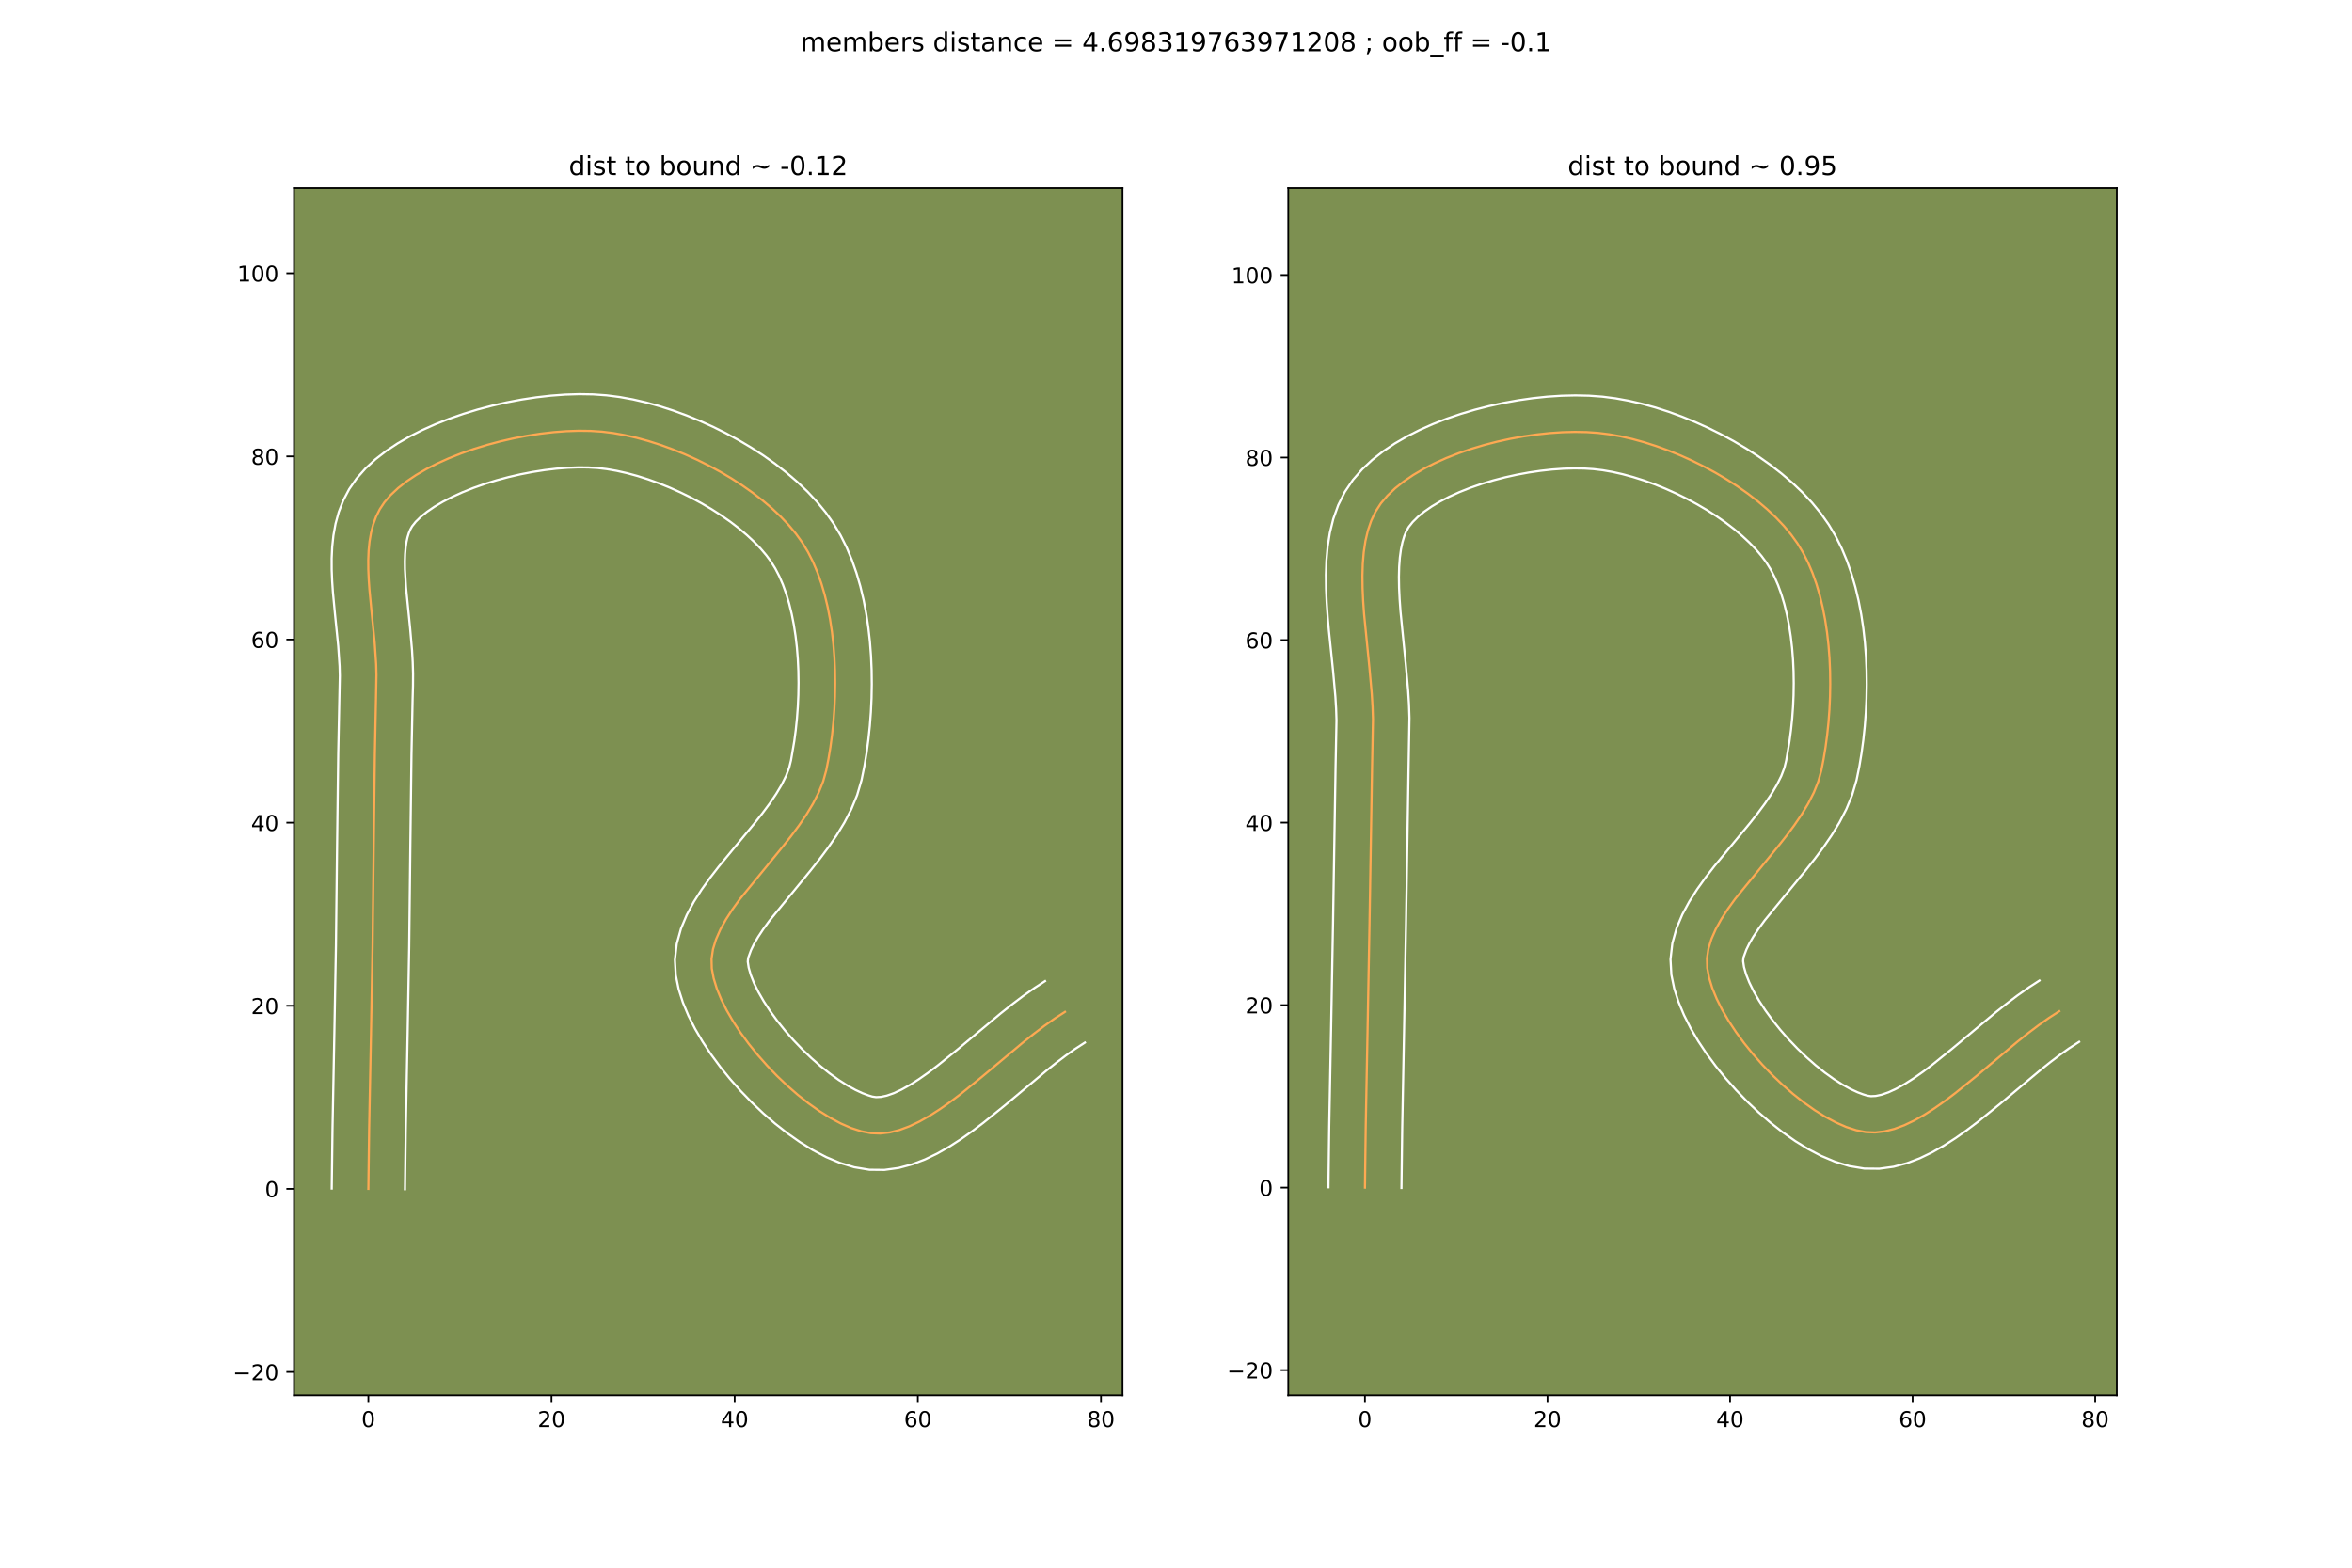 <?xml version="1.0" encoding="utf-8" standalone="no"?>
<!DOCTYPE svg PUBLIC "-//W3C//DTD SVG 1.1//EN"
  "http://www.w3.org/Graphics/SVG/1.1/DTD/svg11.dtd">
<!-- Created with matplotlib (https://matplotlib.org/) -->
<svg height="720pt" version="1.1" viewBox="0 0 1080 720" width="1080pt" xmlns="http://www.w3.org/2000/svg" xmlns:xlink="http://www.w3.org/1999/xlink">
 <defs>
  <style type="text/css">
*{stroke-linecap:butt;stroke-linejoin:round;}
  </style>
 </defs>
 <g id="figure_1">
  <g id="patch_1">
   <path d="M 0 720 
L 1080 720 
L 1080 0 
L 0 0 
z
" style="fill:#ffffff;"/>
  </g>
  <g id="axes_1">
   <g id="patch_2">
    <path d="M 135 640.8 
L 515.455 640.8 
L 515.455 86.4 
L 135 86.4 
z
" style="fill:#7d9051;"/>
   </g>
   <g id="matplotlib.axis_1">
    <g id="xtick_1">
     <g id="line2d_1">
      <defs>
       <path d="M 0 0 
L 0 3.5 
" id="m3e0a0a7039" style="stroke:#000000;stroke-width:0.8;"/>
      </defs>
      <g>
       <use style="stroke:#000000;stroke-width:0.8;" x="169.148" xlink:href="#m3e0a0a7039" y="640.8"/>
      </g>
     </g>
     <g id="text_1">
      <!-- 0 -->
      <defs>
       <path d="M 31.781 66.406 
Q 24.172 66.406 20.328 58.906 
Q 16.5 51.422 16.5 36.375 
Q 16.5 21.391 20.328 13.891 
Q 24.172 6.391 31.781 6.391 
Q 39.453 6.391 43.281 13.891 
Q 47.125 21.391 47.125 36.375 
Q 47.125 51.422 43.281 58.906 
Q 39.453 66.406 31.781 66.406 
z
M 31.781 74.219 
Q 44.047 74.219 50.516 64.516 
Q 56.984 54.828 56.984 36.375 
Q 56.984 17.969 50.516 8.266 
Q 44.047 -1.422 31.781 -1.422 
Q 19.531 -1.422 13.062 8.266 
Q 6.594 17.969 6.594 36.375 
Q 6.594 54.828 13.062 64.516 
Q 19.531 74.219 31.781 74.219 
z
" id="DejaVuSans-48"/>
      </defs>
      <g transform="translate(165.967 655.398)scale(0.1 -0.1)">
       <use xlink:href="#DejaVuSans-48"/>
      </g>
     </g>
    </g>
    <g id="xtick_2">
     <g id="line2d_2">
      <g>
       <use style="stroke:#000000;stroke-width:0.8;" x="253.249" xlink:href="#m3e0a0a7039" y="640.8"/>
      </g>
     </g>
     <g id="text_2">
      <!-- 20 -->
      <defs>
       <path d="M 19.188 8.297 
L 53.609 8.297 
L 53.609 0 
L 7.328 0 
L 7.328 8.297 
Q 12.938 14.109 22.625 23.891 
Q 32.328 33.688 34.812 36.531 
Q 39.547 41.844 41.422 45.531 
Q 43.312 49.219 43.312 52.781 
Q 43.312 58.594 39.234 62.25 
Q 35.156 65.922 28.609 65.922 
Q 23.969 65.922 18.812 64.312 
Q 13.672 62.703 7.812 59.422 
L 7.812 69.391 
Q 13.766 71.781 18.938 73 
Q 24.125 74.219 28.422 74.219 
Q 39.75 74.219 46.484 68.547 
Q 53.219 62.891 53.219 53.422 
Q 53.219 48.922 51.531 44.891 
Q 49.859 40.875 45.406 35.406 
Q 44.188 33.984 37.641 27.219 
Q 31.109 20.453 19.188 8.297 
z
" id="DejaVuSans-50"/>
      </defs>
      <g transform="translate(246.886 655.398)scale(0.1 -0.1)">
       <use xlink:href="#DejaVuSans-50"/>
       <use x="63.623" xlink:href="#DejaVuSans-48"/>
      </g>
     </g>
    </g>
    <g id="xtick_3">
     <g id="line2d_3">
      <g>
       <use style="stroke:#000000;stroke-width:0.8;" x="337.35" xlink:href="#m3e0a0a7039" y="640.8"/>
      </g>
     </g>
     <g id="text_3">
      <!-- 40 -->
      <defs>
       <path d="M 37.797 64.312 
L 12.891 25.391 
L 37.797 25.391 
z
M 35.203 72.906 
L 47.609 72.906 
L 47.609 25.391 
L 58.016 25.391 
L 58.016 17.188 
L 47.609 17.188 
L 47.609 0 
L 37.797 0 
L 37.797 17.188 
L 4.891 17.188 
L 4.891 26.703 
z
" id="DejaVuSans-52"/>
      </defs>
      <g transform="translate(330.988 655.398)scale(0.1 -0.1)">
       <use xlink:href="#DejaVuSans-52"/>
       <use x="63.623" xlink:href="#DejaVuSans-48"/>
      </g>
     </g>
    </g>
    <g id="xtick_4">
     <g id="line2d_4">
      <g>
       <use style="stroke:#000000;stroke-width:0.8;" x="421.451" xlink:href="#m3e0a0a7039" y="640.8"/>
      </g>
     </g>
     <g id="text_4">
      <!-- 60 -->
      <defs>
       <path d="M 33.016 40.375 
Q 26.375 40.375 22.484 35.828 
Q 18.609 31.297 18.609 23.391 
Q 18.609 15.531 22.484 10.953 
Q 26.375 6.391 33.016 6.391 
Q 39.656 6.391 43.531 10.953 
Q 47.406 15.531 47.406 23.391 
Q 47.406 31.297 43.531 35.828 
Q 39.656 40.375 33.016 40.375 
z
M 52.594 71.297 
L 52.594 62.312 
Q 48.875 64.062 45.094 64.984 
Q 41.312 65.922 37.594 65.922 
Q 27.828 65.922 22.672 59.328 
Q 17.531 52.734 16.797 39.406 
Q 19.672 43.656 24.016 45.922 
Q 28.375 48.188 33.594 48.188 
Q 44.578 48.188 50.953 41.516 
Q 57.328 34.859 57.328 23.391 
Q 57.328 12.156 50.688 5.359 
Q 44.047 -1.422 33.016 -1.422 
Q 20.359 -1.422 13.672 8.266 
Q 6.984 17.969 6.984 36.375 
Q 6.984 53.656 15.188 63.938 
Q 23.391 74.219 37.203 74.219 
Q 40.922 74.219 44.703 73.484 
Q 48.484 72.75 52.594 71.297 
z
" id="DejaVuSans-54"/>
      </defs>
      <g transform="translate(415.089 655.398)scale(0.1 -0.1)">
       <use xlink:href="#DejaVuSans-54"/>
       <use x="63.623" xlink:href="#DejaVuSans-48"/>
      </g>
     </g>
    </g>
    <g id="xtick_5">
     <g id="line2d_5">
      <g>
       <use style="stroke:#000000;stroke-width:0.8;" x="505.552" xlink:href="#m3e0a0a7039" y="640.8"/>
      </g>
     </g>
     <g id="text_5">
      <!-- 80 -->
      <defs>
       <path d="M 31.781 34.625 
Q 24.75 34.625 20.719 30.859 
Q 16.703 27.094 16.703 20.516 
Q 16.703 13.922 20.719 10.156 
Q 24.75 6.391 31.781 6.391 
Q 38.812 6.391 42.859 10.172 
Q 46.922 13.969 46.922 20.516 
Q 46.922 27.094 42.891 30.859 
Q 38.875 34.625 31.781 34.625 
z
M 21.922 38.812 
Q 15.578 40.375 12.031 44.719 
Q 8.5 49.078 8.5 55.328 
Q 8.5 64.062 14.719 69.141 
Q 20.953 74.219 31.781 74.219 
Q 42.672 74.219 48.875 69.141 
Q 55.078 64.062 55.078 55.328 
Q 55.078 49.078 51.531 44.719 
Q 48 40.375 41.703 38.812 
Q 48.828 37.156 52.797 32.312 
Q 56.781 27.484 56.781 20.516 
Q 56.781 9.906 50.312 4.234 
Q 43.844 -1.422 31.781 -1.422 
Q 19.734 -1.422 13.25 4.234 
Q 6.781 9.906 6.781 20.516 
Q 6.781 27.484 10.781 32.312 
Q 14.797 37.156 21.922 38.812 
z
M 18.312 54.391 
Q 18.312 48.734 21.844 45.562 
Q 25.391 42.391 31.781 42.391 
Q 38.141 42.391 41.719 45.562 
Q 45.312 48.734 45.312 54.391 
Q 45.312 60.062 41.719 63.234 
Q 38.141 66.406 31.781 66.406 
Q 25.391 66.406 21.844 63.234 
Q 18.312 60.062 18.312 54.391 
z
" id="DejaVuSans-56"/>
      </defs>
      <g transform="translate(499.19 655.398)scale(0.1 -0.1)">
       <use xlink:href="#DejaVuSans-56"/>
       <use x="63.623" xlink:href="#DejaVuSans-48"/>
      </g>
     </g>
    </g>
   </g>
   <g id="matplotlib.axis_2">
    <g id="ytick_1">
     <g id="line2d_6">
      <defs>
       <path d="M 0 0 
L -3.5 0 
" id="m32676e9798" style="stroke:#000000;stroke-width:0.8;"/>
      </defs>
      <g>
       <use style="stroke:#000000;stroke-width:0.8;" x="135" xlink:href="#m32676e9798" y="630.123"/>
      </g>
     </g>
     <g id="text_6">
      <!-- −20 -->
      <defs>
       <path d="M 10.594 35.5 
L 73.188 35.5 
L 73.188 27.203 
L 10.594 27.203 
z
" id="DejaVuSans-8722"/>
      </defs>
      <g transform="translate(106.895 633.922)scale(0.1 -0.1)">
       <use xlink:href="#DejaVuSans-8722"/>
       <use x="83.789" xlink:href="#DejaVuSans-50"/>
       <use x="147.412" xlink:href="#DejaVuSans-48"/>
      </g>
     </g>
    </g>
    <g id="ytick_2">
     <g id="line2d_7">
      <g>
       <use style="stroke:#000000;stroke-width:0.8;" x="135" xlink:href="#m32676e9798" y="546.021"/>
      </g>
     </g>
     <g id="text_7">
      <!-- 0 -->
      <g transform="translate(121.638 549.821)scale(0.1 -0.1)">
       <use xlink:href="#DejaVuSans-48"/>
      </g>
     </g>
    </g>
    <g id="ytick_3">
     <g id="line2d_8">
      <g>
       <use style="stroke:#000000;stroke-width:0.8;" x="135" xlink:href="#m32676e9798" y="461.92"/>
      </g>
     </g>
     <g id="text_8">
      <!-- 20 -->
      <g transform="translate(115.275 465.72)scale(0.1 -0.1)">
       <use xlink:href="#DejaVuSans-50"/>
       <use x="63.623" xlink:href="#DejaVuSans-48"/>
      </g>
     </g>
    </g>
    <g id="ytick_4">
     <g id="line2d_9">
      <g>
       <use style="stroke:#000000;stroke-width:0.8;" x="135" xlink:href="#m32676e9798" y="377.819"/>
      </g>
     </g>
     <g id="text_9">
      <!-- 40 -->
      <g transform="translate(115.275 381.619)scale(0.1 -0.1)">
       <use xlink:href="#DejaVuSans-52"/>
       <use x="63.623" xlink:href="#DejaVuSans-48"/>
      </g>
     </g>
    </g>
    <g id="ytick_5">
     <g id="line2d_10">
      <g>
       <use style="stroke:#000000;stroke-width:0.8;" x="135" xlink:href="#m32676e9798" y="293.718"/>
      </g>
     </g>
     <g id="text_10">
      <!-- 60 -->
      <g transform="translate(115.275 297.518)scale(0.1 -0.1)">
       <use xlink:href="#DejaVuSans-54"/>
       <use x="63.623" xlink:href="#DejaVuSans-48"/>
      </g>
     </g>
    </g>
    <g id="ytick_6">
     <g id="line2d_11">
      <g>
       <use style="stroke:#000000;stroke-width:0.8;" x="135" xlink:href="#m32676e9798" y="209.617"/>
      </g>
     </g>
     <g id="text_11">
      <!-- 80 -->
      <g transform="translate(115.275 213.416)scale(0.1 -0.1)">
       <use xlink:href="#DejaVuSans-56"/>
       <use x="63.623" xlink:href="#DejaVuSans-48"/>
      </g>
     </g>
    </g>
    <g id="ytick_7">
     <g id="line2d_12">
      <g>
       <use style="stroke:#000000;stroke-width:0.8;" x="135" xlink:href="#m32676e9798" y="125.516"/>
      </g>
     </g>
     <g id="text_12">
      <!-- 100 -->
      <defs>
       <path d="M 12.406 8.297 
L 28.516 8.297 
L 28.516 63.922 
L 10.984 60.406 
L 10.984 69.391 
L 28.422 72.906 
L 38.281 72.906 
L 38.281 8.297 
L 54.391 8.297 
L 54.391 0 
L 12.406 0 
z
" id="DejaVuSans-49"/>
      </defs>
      <g transform="translate(108.912 129.315)scale(0.1 -0.1)">
       <use xlink:href="#DejaVuSans-49"/>
       <use x="63.623" xlink:href="#DejaVuSans-48"/>
       <use x="127.246" xlink:href="#DejaVuSans-48"/>
      </g>
     </g>
    </g>
   </g>
   <g id="line2d_13">
    <path clip-path="url(#p09856912be)" d="M 169.148 546.021 
L 169.504 518.604 
L 170.352 474.811 
L 171.08 434.51 
L 171.618 387.3 
L 172.13 346.436 
L 172.652 320.826 
L 172.858 309.882 
L 172.72 304.954 
L 172.045 295.057 
L 170.554 280.337 
L 169.645 270.785 
L 169.32 266.133 
L 169.126 261.584 
L 169.1 257.154 
L 169.274 252.857 
L 169.685 248.71 
L 170.366 244.726 
L 171.352 240.922 
L 172.678 237.313 
L 174.378 233.913 
L 176.486 230.739 
L 179.368 227.387 
L 182.786 224.171 
L 186.69 221.101 
L 191.035 218.183 
L 195.771 215.425 
L 200.852 212.837 
L 206.228 210.425 
L 211.853 208.199 
L 217.679 206.166 
L 223.658 204.335 
L 229.743 202.712 
L 235.884 201.308 
L 242.035 200.129 
L 248.148 199.184 
L 254.175 198.482 
L 260.068 198.029 
L 265.78 197.834 
L 271.262 197.906 
L 276.467 198.253 
L 281.603 198.894 
L 286.886 199.836 
L 292.285 201.066 
L 297.768 202.57 
L 303.303 204.336 
L 308.859 206.351 
L 314.402 208.601 
L 319.903 211.074 
L 325.328 213.756 
L 330.645 216.634 
L 335.824 219.696 
L 340.831 222.928 
L 345.636 226.317 
L 350.205 229.85 
L 354.508 233.514 
L 358.512 237.296 
L 362.185 241.183 
L 365.496 245.161 
L 368.413 249.219 
L 370.987 253.474 
L 373.296 258.034 
L 375.347 262.869 
L 377.149 267.95 
L 378.71 273.249 
L 380.035 278.735 
L 381.134 284.379 
L 382.014 290.152 
L 382.682 296.025 
L 383.146 301.968 
L 383.414 307.951 
L 383.493 313.947 
L 383.391 319.924 
L 383.115 325.854 
L 382.674 331.708 
L 382.074 337.455 
L 381.324 343.068 
L 380.43 348.516 
L 379.402 353.769 
L 377.971 358.9 
L 375.924 363.998 
L 373.342 369.063 
L 370.308 374.092 
L 366.905 379.086 
L 363.216 384.044 
L 359.323 388.965 
L 339.699 412.982 
L 336.322 417.662 
L 333.32 422.299 
L 330.777 426.893 
L 328.774 431.442 
L 327.395 435.945 
L 326.722 440.402 
L 326.838 444.812 
L 327.694 449.328 
L 329.154 454.072 
L 331.169 458.994 
L 333.691 464.041 
L 336.673 469.164 
L 340.066 474.312 
L 343.823 479.434 
L 347.897 484.48 
L 352.238 489.399 
L 356.8 494.139 
L 361.534 498.651 
L 366.392 502.884 
L 371.328 506.786 
L 376.291 510.308 
L 381.236 513.399 
L 386.114 516.007 
L 390.876 518.083 
L 395.476 519.575 
L 399.865 520.433 
L 404.175 520.601 
L 408.566 520.095 
L 413.029 518.973 
L 417.559 517.294 
L 422.15 515.115 
L 426.794 512.495 
L 431.485 509.492 
L 436.216 506.164 
L 440.981 502.569 
L 450.584 494.81 
L 469.904 478.648 
L 474.718 474.812 
L 479.513 471.174 
L 484.281 467.792 
L 489.017 464.725 
L 489.017 464.725 
" style="fill:none;stroke:#fea952;stroke-linecap:square;"/>
   </g>
   <g id="line2d_14">
    <path clip-path="url(#p09856912be)" d="M 152.328 545.859 
L 152.686 518.316 
L 153.535 474.473 
L 154.261 434.28 
L 154.799 387.122 
L 155.312 346.149 
L 155.838 320.366 
L 156.044 310.353 
L 155.927 305.913 
L 155.299 296.643 
L 153.819 282.027 
L 152.866 271.958 
L 152.515 266.847 
L 152.306 261.685 
L 152.293 256.47 
L 152.536 251.2 
L 153.105 245.875 
L 154.084 240.506 
L 155.563 235.123 
L 157.633 229.79 
L 160.367 224.607 
L 163.733 219.772 
L 167.842 215.137 
L 172.388 210.95 
L 177.312 207.138 
L 182.572 203.646 
L 188.135 200.438 
L 193.968 197.489 
L 200.039 194.785 
L 206.312 192.318 
L 212.753 190.084 
L 219.325 188.082 
L 225.993 186.316 
L 232.718 184.788 
L 239.466 183.506 
L 246.2 182.477 
L 252.887 181.711 
L 259.496 181.218 
L 266 181.016 
L 272.379 181.123 
L 278.551 181.562 
L 284.555 182.335 
L 290.621 183.436 
L 296.735 184.845 
L 302.881 186.546 
L 309.037 188.523 
L 315.184 190.765 
L 321.299 193.26 
L 327.357 195.995 
L 333.335 198.963 
L 339.206 202.155 
L 344.945 205.563 
L 350.527 209.183 
L 355.924 213.01 
L 361.11 217.044 
L 366.058 221.286 
L 370.737 225.743 
L 375.114 230.424 
L 379.154 235.344 
L 382.805 240.513 
L 385.993 245.875 
L 388.78 251.463 
L 391.2 257.247 
L 393.285 263.2 
L 395.059 269.298 
L 396.545 275.521 
L 397.762 281.845 
L 398.726 288.251 
L 399.451 294.715 
L 399.949 301.216 
L 400.233 307.73 
L 400.311 314.234 
L 400.193 320.705 
L 399.888 327.119 
L 399.403 333.453 
L 398.746 339.684 
L 397.922 345.79 
L 396.937 351.748 
L 395.604 358.286 
L 393.58 365.169 
L 390.909 371.639 
L 387.745 377.75 
L 384.208 383.564 
L 380.399 389.128 
L 376.407 394.48 
L 372.316 399.646 
L 353.339 422.824 
L 350.442 426.802 
L 348.035 430.448 
L 346.171 433.671 
L 344.857 436.367 
L 343.536 439.958 
L 343.364 441.679 
L 343.771 444.383 
L 344.72 447.7 
L 346.215 451.475 
L 348.228 455.58 
L 350.716 459.907 
L 353.629 464.363 
L 356.911 468.869 
L 360.507 473.349 
L 364.358 477.736 
L 368.405 481.963 
L 372.583 485.969 
L 376.826 489.69 
L 381.061 493.068 
L 385.206 496.045 
L 389.168 498.566 
L 392.834 500.588 
L 396.066 502.083 
L 398.703 503.067 
L 400.519 503.626 
L 402.249 503.891 
L 404.466 503.782 
L 407.183 503.201 
L 410.347 502.098 
L 413.885 500.465 
L 417.725 498.329 
L 421.807 495.735 
L 426.085 492.737 
L 430.523 489.395 
L 439.776 481.922 
L 459.422 465.493 
L 464.551 461.412 
L 469.783 457.453 
L 475.138 453.674 
L 479.874 450.607 
L 479.874 450.607 
" style="fill:none;stroke:#ffffff;stroke-linecap:square;"/>
   </g>
   <g id="line2d_15">
    <path clip-path="url(#p09856912be)" d="M 185.967 546.184 
L 186.321 518.892 
L 187.169 475.15 
L 187.898 434.741 
L 188.437 387.479 
L 188.948 346.723 
L 189.466 321.285 
L 189.637 314.916 
L 189.672 309.41 
L 189.513 303.994 
L 189.205 298.678 
L 188.308 288.386 
L 186.424 269.611 
L 185.946 261.483 
L 185.906 257.837 
L 186.013 254.514 
L 186.265 251.544 
L 186.648 248.947 
L 187.141 246.721 
L 187.722 244.835 
L 188.389 243.219 
L 189.24 241.705 
L 190.894 239.637 
L 193.183 237.393 
L 196.069 235.064 
L 199.497 232.719 
L 203.407 230.412 
L 207.735 228.184 
L 212.418 226.065 
L 217.395 224.08 
L 222.606 222.249 
L 227.992 220.587 
L 233.492 219.109 
L 239.05 217.828 
L 244.604 216.752 
L 250.096 215.891 
L 255.463 215.252 
L 260.641 214.839 
L 265.559 214.653 
L 270.145 214.689 
L 274.384 214.943 
L 278.65 215.453 
L 283.15 216.236 
L 287.834 217.286 
L 292.655 218.594 
L 297.569 220.149 
L 302.533 221.936 
L 307.506 223.942 
L 312.448 226.152 
L 317.321 228.548 
L 322.085 231.113 
L 326.703 233.828 
L 331.136 236.672 
L 335.347 239.623 
L 339.3 242.656 
L 342.958 245.742 
L 346.287 248.849 
L 349.256 251.942 
L 351.838 254.979 
L 354.021 257.925 
L 355.981 261.073 
L 357.812 264.604 
L 359.494 268.491 
L 361.014 272.701 
L 362.36 277.2 
L 363.525 281.949 
L 364.506 286.913 
L 365.301 292.054 
L 365.913 297.335 
L 366.343 302.72 
L 366.595 308.173 
L 366.675 313.66 
L 366.589 319.143 
L 366.343 324.589 
L 365.945 329.962 
L 365.402 335.226 
L 364.725 340.346 
L 363.199 349.253 
L 362.363 352.632 
L 360.939 356.358 
L 358.939 360.375 
L 356.408 364.621 
L 353.411 369.045 
L 350.024 373.608 
L 346.329 378.284 
L 330.088 397.938 
L 326.06 403.139 
L 322.202 408.522 
L 318.606 414.151 
L 315.382 420.115 
L 312.691 426.516 
L 310.763 433.434 
L 309.908 440.846 
L 310.312 447.944 
L 311.618 454.273 
L 313.588 460.445 
L 316.122 466.512 
L 319.154 472.502 
L 322.629 478.422 
L 326.504 484.261 
L 330.736 490 
L 335.287 495.611 
L 340.118 501.061 
L 345.195 506.315 
L 350.485 511.333 
L 355.959 516.077 
L 361.594 520.504 
L 367.376 524.571 
L 373.304 528.231 
L 379.393 531.427 
L 385.686 534.082 
L 392.249 536.083 
L 399.211 537.241 
L 406.101 537.31 
L 412.665 536.408 
L 418.875 534.745 
L 424.771 532.489 
L 430.415 529.765 
L 435.863 526.661 
L 441.163 523.249 
L 446.347 519.591 
L 451.439 515.742 
L 461.393 507.698 
L 480.385 491.803 
L 484.885 488.212 
L 489.242 484.894 
L 493.425 481.91 
L 498.161 478.842 
L 498.161 478.842 
" style="fill:none;stroke:#ffffff;stroke-linecap:square;"/>
   </g>
   <g id="patch_3">
    <path d="M 135 640.8 
L 135 86.4 
" style="fill:none;stroke:#000000;stroke-linecap:square;stroke-linejoin:miter;stroke-width:0.8;"/>
   </g>
   <g id="patch_4">
    <path d="M 515.455 640.8 
L 515.455 86.4 
" style="fill:none;stroke:#000000;stroke-linecap:square;stroke-linejoin:miter;stroke-width:0.8;"/>
   </g>
   <g id="patch_5">
    <path d="M 135 640.8 
L 515.455 640.8 
" style="fill:none;stroke:#000000;stroke-linecap:square;stroke-linejoin:miter;stroke-width:0.8;"/>
   </g>
   <g id="patch_6">
    <path d="M 135 86.4 
L 515.455 86.4 
" style="fill:none;stroke:#000000;stroke-linecap:square;stroke-linejoin:miter;stroke-width:0.8;"/>
   </g>
   <g id="text_13">
    <!-- dist to bound ~ -0.12 -->
    <defs>
     <path d="M 45.406 46.391 
L 45.406 75.984 
L 54.391 75.984 
L 54.391 0 
L 45.406 0 
L 45.406 8.203 
Q 42.578 3.328 38.25 0.953 
Q 33.938 -1.422 27.875 -1.422 
Q 17.969 -1.422 11.734 6.484 
Q 5.516 14.406 5.516 27.297 
Q 5.516 40.188 11.734 48.094 
Q 17.969 56 27.875 56 
Q 33.938 56 38.25 53.625 
Q 42.578 51.266 45.406 46.391 
z
M 14.797 27.297 
Q 14.797 17.391 18.875 11.75 
Q 22.953 6.109 30.078 6.109 
Q 37.203 6.109 41.297 11.75 
Q 45.406 17.391 45.406 27.297 
Q 45.406 37.203 41.297 42.844 
Q 37.203 48.484 30.078 48.484 
Q 22.953 48.484 18.875 42.844 
Q 14.797 37.203 14.797 27.297 
z
" id="DejaVuSans-100"/>
     <path d="M 9.422 54.688 
L 18.406 54.688 
L 18.406 0 
L 9.422 0 
z
M 9.422 75.984 
L 18.406 75.984 
L 18.406 64.594 
L 9.422 64.594 
z
" id="DejaVuSans-105"/>
     <path d="M 44.281 53.078 
L 44.281 44.578 
Q 40.484 46.531 36.375 47.5 
Q 32.281 48.484 27.875 48.484 
Q 21.188 48.484 17.844 46.438 
Q 14.5 44.391 14.5 40.281 
Q 14.5 37.156 16.891 35.375 
Q 19.281 33.594 26.516 31.984 
L 29.594 31.297 
Q 39.156 29.25 43.188 25.516 
Q 47.219 21.781 47.219 15.094 
Q 47.219 7.469 41.188 3.016 
Q 35.156 -1.422 24.609 -1.422 
Q 20.219 -1.422 15.453 -0.562 
Q 10.688 0.297 5.422 2 
L 5.422 11.281 
Q 10.406 8.688 15.234 7.391 
Q 20.062 6.109 24.812 6.109 
Q 31.156 6.109 34.562 8.281 
Q 37.984 10.453 37.984 14.406 
Q 37.984 18.062 35.516 20.016 
Q 33.062 21.969 24.703 23.781 
L 21.578 24.516 
Q 13.234 26.266 9.516 29.906 
Q 5.812 33.547 5.812 39.891 
Q 5.812 47.609 11.281 51.797 
Q 16.75 56 26.812 56 
Q 31.781 56 36.172 55.266 
Q 40.578 54.547 44.281 53.078 
z
" id="DejaVuSans-115"/>
     <path d="M 18.312 70.219 
L 18.312 54.688 
L 36.812 54.688 
L 36.812 47.703 
L 18.312 47.703 
L 18.312 18.016 
Q 18.312 11.328 20.141 9.422 
Q 21.969 7.516 27.594 7.516 
L 36.812 7.516 
L 36.812 0 
L 27.594 0 
Q 17.188 0 13.234 3.875 
Q 9.281 7.766 9.281 18.016 
L 9.281 47.703 
L 2.688 47.703 
L 2.688 54.688 
L 9.281 54.688 
L 9.281 70.219 
z
" id="DejaVuSans-116"/>
     <path id="DejaVuSans-32"/>
     <path d="M 30.609 48.391 
Q 23.391 48.391 19.188 42.75 
Q 14.984 37.109 14.984 27.297 
Q 14.984 17.484 19.156 11.844 
Q 23.344 6.203 30.609 6.203 
Q 37.797 6.203 41.984 11.859 
Q 46.188 17.531 46.188 27.297 
Q 46.188 37.016 41.984 42.703 
Q 37.797 48.391 30.609 48.391 
z
M 30.609 56 
Q 42.328 56 49.016 48.375 
Q 55.719 40.766 55.719 27.297 
Q 55.719 13.875 49.016 6.219 
Q 42.328 -1.422 30.609 -1.422 
Q 18.844 -1.422 12.172 6.219 
Q 5.516 13.875 5.516 27.297 
Q 5.516 40.766 12.172 48.375 
Q 18.844 56 30.609 56 
z
" id="DejaVuSans-111"/>
     <path d="M 48.688 27.297 
Q 48.688 37.203 44.609 42.844 
Q 40.531 48.484 33.406 48.484 
Q 26.266 48.484 22.188 42.844 
Q 18.109 37.203 18.109 27.297 
Q 18.109 17.391 22.188 11.75 
Q 26.266 6.109 33.406 6.109 
Q 40.531 6.109 44.609 11.75 
Q 48.688 17.391 48.688 27.297 
z
M 18.109 46.391 
Q 20.953 51.266 25.266 53.625 
Q 29.594 56 35.594 56 
Q 45.562 56 51.781 48.094 
Q 58.016 40.188 58.016 27.297 
Q 58.016 14.406 51.781 6.484 
Q 45.562 -1.422 35.594 -1.422 
Q 29.594 -1.422 25.266 0.953 
Q 20.953 3.328 18.109 8.203 
L 18.109 0 
L 9.078 0 
L 9.078 75.984 
L 18.109 75.984 
z
" id="DejaVuSans-98"/>
     <path d="M 8.5 21.578 
L 8.5 54.688 
L 17.484 54.688 
L 17.484 21.922 
Q 17.484 14.156 20.5 10.266 
Q 23.531 6.391 29.594 6.391 
Q 36.859 6.391 41.078 11.031 
Q 45.312 15.672 45.312 23.688 
L 45.312 54.688 
L 54.297 54.688 
L 54.297 0 
L 45.312 0 
L 45.312 8.406 
Q 42.047 3.422 37.719 1 
Q 33.406 -1.422 27.688 -1.422 
Q 18.266 -1.422 13.375 4.438 
Q 8.5 10.297 8.5 21.578 
z
M 31.109 56 
z
" id="DejaVuSans-117"/>
     <path d="M 54.891 33.016 
L 54.891 0 
L 45.906 0 
L 45.906 32.719 
Q 45.906 40.484 42.875 44.328 
Q 39.844 48.188 33.797 48.188 
Q 26.516 48.188 22.312 43.547 
Q 18.109 38.922 18.109 30.906 
L 18.109 0 
L 9.078 0 
L 9.078 54.688 
L 18.109 54.688 
L 18.109 46.188 
Q 21.344 51.125 25.703 53.562 
Q 30.078 56 35.797 56 
Q 45.219 56 50.047 50.172 
Q 54.891 44.344 54.891 33.016 
z
" id="DejaVuSans-110"/>
     <path d="M 73.188 39.891 
L 73.188 31.203 
Q 68.062 27.344 63.688 25.688 
Q 59.328 24.031 54.594 24.031 
Q 49.219 24.031 42.094 26.906 
Q 41.547 27.094 41.312 27.203 
Q 40.969 27.344 40.234 27.594 
Q 32.672 30.609 28.078 30.609 
Q 23.781 30.609 19.578 28.734 
Q 15.375 26.859 10.594 22.797 
L 10.594 31.5 
Q 15.719 35.359 20.094 37.031 
Q 24.469 38.719 29.203 38.719 
Q 34.578 38.719 41.75 35.797 
Q 42.234 35.594 42.484 35.5 
Q 42.875 35.359 43.562 35.109 
Q 51.125 32.078 55.719 32.078 
Q 59.906 32.078 64.031 33.938 
Q 68.172 35.797 73.188 39.891 
z
" id="DejaVuSans-126"/>
     <path d="M 4.891 31.391 
L 31.203 31.391 
L 31.203 23.391 
L 4.891 23.391 
z
" id="DejaVuSans-45"/>
     <path d="M 10.688 12.406 
L 21 12.406 
L 21 0 
L 10.688 0 
z
" id="DejaVuSans-46"/>
    </defs>
    <g transform="translate(261.176 80.4)scale(0.12 -0.12)">
     <use xlink:href="#DejaVuSans-100"/>
     <use x="63.477" xlink:href="#DejaVuSans-105"/>
     <use x="91.26" xlink:href="#DejaVuSans-115"/>
     <use x="143.359" xlink:href="#DejaVuSans-116"/>
     <use x="182.568" xlink:href="#DejaVuSans-32"/>
     <use x="214.355" xlink:href="#DejaVuSans-116"/>
     <use x="253.564" xlink:href="#DejaVuSans-111"/>
     <use x="314.746" xlink:href="#DejaVuSans-32"/>
     <use x="346.533" xlink:href="#DejaVuSans-98"/>
     <use x="410.01" xlink:href="#DejaVuSans-111"/>
     <use x="471.191" xlink:href="#DejaVuSans-117"/>
     <use x="534.57" xlink:href="#DejaVuSans-110"/>
     <use x="597.949" xlink:href="#DejaVuSans-100"/>
     <use x="661.426" xlink:href="#DejaVuSans-32"/>
     <use x="693.213" xlink:href="#DejaVuSans-126"/>
     <use x="777.002" xlink:href="#DejaVuSans-32"/>
     <use x="808.789" xlink:href="#DejaVuSans-45"/>
     <use x="844.873" xlink:href="#DejaVuSans-48"/>
     <use x="908.496" xlink:href="#DejaVuSans-46"/>
     <use x="940.283" xlink:href="#DejaVuSans-49"/>
     <use x="1003.906" xlink:href="#DejaVuSans-50"/>
    </g>
   </g>
  </g>
  <g id="axes_2">
   <g id="patch_7">
    <path d="M 591.545 640.8 
L 972 640.8 
L 972 86.4 
L 591.545 86.4 
z
" style="fill:#7d9051;"/>
   </g>
   <g id="matplotlib.axis_3">
    <g id="xtick_6">
     <g id="line2d_16">
      <g>
       <use style="stroke:#000000;stroke-width:0.8;" x="626.762" xlink:href="#m3e0a0a7039" y="640.8"/>
      </g>
     </g>
     <g id="text_14">
      <!-- 0 -->
      <g transform="translate(623.581 655.398)scale(0.1 -0.1)">
       <use xlink:href="#DejaVuSans-48"/>
      </g>
     </g>
    </g>
    <g id="xtick_7">
     <g id="line2d_17">
      <g>
       <use style="stroke:#000000;stroke-width:0.8;" x="710.59" xlink:href="#m3e0a0a7039" y="640.8"/>
      </g>
     </g>
     <g id="text_15">
      <!-- 20 -->
      <g transform="translate(704.227 655.398)scale(0.1 -0.1)">
       <use xlink:href="#DejaVuSans-50"/>
       <use x="63.623" xlink:href="#DejaVuSans-48"/>
      </g>
     </g>
    </g>
    <g id="xtick_8">
     <g id="line2d_18">
      <g>
       <use style="stroke:#000000;stroke-width:0.8;" x="794.418" xlink:href="#m3e0a0a7039" y="640.8"/>
      </g>
     </g>
     <g id="text_16">
      <!-- 40 -->
      <g transform="translate(788.055 655.398)scale(0.1 -0.1)">
       <use xlink:href="#DejaVuSans-52"/>
       <use x="63.623" xlink:href="#DejaVuSans-48"/>
      </g>
     </g>
    </g>
    <g id="xtick_9">
     <g id="line2d_19">
      <g>
       <use style="stroke:#000000;stroke-width:0.8;" x="878.246" xlink:href="#m3e0a0a7039" y="640.8"/>
      </g>
     </g>
     <g id="text_17">
      <!-- 60 -->
      <g transform="translate(871.883 655.398)scale(0.1 -0.1)">
       <use xlink:href="#DejaVuSans-54"/>
       <use x="63.623" xlink:href="#DejaVuSans-48"/>
      </g>
     </g>
    </g>
    <g id="xtick_10">
     <g id="line2d_20">
      <g>
       <use style="stroke:#000000;stroke-width:0.8;" x="962.074" xlink:href="#m3e0a0a7039" y="640.8"/>
      </g>
     </g>
     <g id="text_18">
      <!-- 80 -->
      <g transform="translate(955.711 655.398)scale(0.1 -0.1)">
       <use xlink:href="#DejaVuSans-56"/>
       <use x="63.623" xlink:href="#DejaVuSans-48"/>
      </g>
     </g>
    </g>
   </g>
   <g id="matplotlib.axis_4">
    <g id="ytick_8">
     <g id="line2d_21">
      <g>
       <use style="stroke:#000000;stroke-width:0.8;" x="591.545" xlink:href="#m32676e9798" y="629.276"/>
      </g>
     </g>
     <g id="text_19">
      <!-- −20 -->
      <g transform="translate(563.441 633.075)scale(0.1 -0.1)">
       <use xlink:href="#DejaVuSans-8722"/>
       <use x="83.789" xlink:href="#DejaVuSans-50"/>
       <use x="147.412" xlink:href="#DejaVuSans-48"/>
      </g>
     </g>
    </g>
    <g id="ytick_9">
     <g id="line2d_22">
      <g>
       <use style="stroke:#000000;stroke-width:0.8;" x="591.545" xlink:href="#m32676e9798" y="545.448"/>
      </g>
     </g>
     <g id="text_20">
      <!-- 0 -->
      <g transform="translate(578.183 549.247)scale(0.1 -0.1)">
       <use xlink:href="#DejaVuSans-48"/>
      </g>
     </g>
    </g>
    <g id="ytick_10">
     <g id="line2d_23">
      <g>
       <use style="stroke:#000000;stroke-width:0.8;" x="591.545" xlink:href="#m32676e9798" y="461.62"/>
      </g>
     </g>
     <g id="text_21">
      <!-- 20 -->
      <g transform="translate(571.82 465.419)scale(0.1 -0.1)">
       <use xlink:href="#DejaVuSans-50"/>
       <use x="63.623" xlink:href="#DejaVuSans-48"/>
      </g>
     </g>
    </g>
    <g id="ytick_11">
     <g id="line2d_24">
      <g>
       <use style="stroke:#000000;stroke-width:0.8;" x="591.545" xlink:href="#m32676e9798" y="377.792"/>
      </g>
     </g>
     <g id="text_22">
      <!-- 40 -->
      <g transform="translate(571.82 381.591)scale(0.1 -0.1)">
       <use xlink:href="#DejaVuSans-52"/>
       <use x="63.623" xlink:href="#DejaVuSans-48"/>
      </g>
     </g>
    </g>
    <g id="ytick_12">
     <g id="line2d_25">
      <g>
       <use style="stroke:#000000;stroke-width:0.8;" x="591.545" xlink:href="#m32676e9798" y="293.964"/>
      </g>
     </g>
     <g id="text_23">
      <!-- 60 -->
      <g transform="translate(571.82 297.763)scale(0.1 -0.1)">
       <use xlink:href="#DejaVuSans-54"/>
       <use x="63.623" xlink:href="#DejaVuSans-48"/>
      </g>
     </g>
    </g>
    <g id="ytick_13">
     <g id="line2d_26">
      <g>
       <use style="stroke:#000000;stroke-width:0.8;" x="591.545" xlink:href="#m32676e9798" y="210.136"/>
      </g>
     </g>
     <g id="text_24">
      <!-- 80 -->
      <g transform="translate(571.82 213.935)scale(0.1 -0.1)">
       <use xlink:href="#DejaVuSans-56"/>
       <use x="63.623" xlink:href="#DejaVuSans-48"/>
      </g>
     </g>
    </g>
    <g id="ytick_14">
     <g id="line2d_27">
      <g>
       <use style="stroke:#000000;stroke-width:0.8;" x="591.545" xlink:href="#m32676e9798" y="126.308"/>
      </g>
     </g>
     <g id="text_25">
      <!-- 100 -->
      <g transform="translate(565.458 130.108)scale(0.1 -0.1)">
       <use xlink:href="#DejaVuSans-49"/>
       <use x="63.623" xlink:href="#DejaVuSans-48"/>
       <use x="127.246" xlink:href="#DejaVuSans-48"/>
      </g>
     </g>
    </g>
   </g>
   <g id="line2d_28">
    <path clip-path="url(#pd4fbf1e4db)" d="M 626.762 545.448 
L 627.113 517.876 
L 627.951 473.763 
L 628.86 424.136 
L 630.029 352.45 
L 630.443 330.302 
L 630.252 324.526 
L 629.887 318.613 
L 628.802 306.503 
L 626.363 282.031 
L 625.938 276.045 
L 625.669 270.175 
L 625.597 264.453 
L 625.763 258.91 
L 626.209 253.578 
L 626.976 248.489 
L 628.105 243.673 
L 629.638 239.164 
L 631.614 234.992 
L 634.077 231.189 
L 637.065 227.667 
L 640.562 224.32 
L 644.521 221.153 
L 648.899 218.171 
L 653.648 215.378 
L 658.724 212.779 
L 664.081 210.378 
L 669.674 208.182 
L 675.457 206.193 
L 681.384 204.418 
L 687.411 202.86 
L 693.491 201.525 
L 699.579 200.418 
L 705.63 199.542 
L 711.599 198.903 
L 717.438 198.505 
L 723.104 198.354 
L 728.551 198.453 
L 733.733 198.809 
L 738.851 199.448 
L 744.117 200.387 
L 749.499 201.612 
L 754.964 203.112 
L 760.481 204.872 
L 766.019 206.88 
L 771.545 209.123 
L 777.027 211.588 
L 782.435 214.261 
L 787.735 217.13 
L 792.897 220.182 
L 797.888 223.403 
L 802.677 226.781 
L 807.231 230.303 
L 811.52 233.955 
L 815.511 237.725 
L 819.172 241.599 
L 822.473 245.565 
L 825.38 249.609 
L 827.945 253.85 
L 830.247 258.395 
L 832.292 263.215 
L 834.088 268.28 
L 835.643 273.561 
L 836.964 279.029 
L 838.06 284.655 
L 838.936 290.41 
L 839.602 296.263 
L 840.065 302.187 
L 840.332 308.151 
L 840.411 314.127 
L 840.309 320.085 
L 840.035 325.995 
L 839.595 331.83 
L 838.997 337.559 
L 838.249 343.153 
L 837.358 348.583 
L 836.333 353.82 
L 834.907 358.934 
L 832.866 364.016 
L 830.293 369.064 
L 827.269 374.077 
L 823.877 379.055 
L 820.199 383.997 
L 816.319 388.901 
L 796.76 412.84 
L 793.393 417.505 
L 790.401 422.127 
L 787.866 426.706 
L 785.869 431.24 
L 784.495 435.729 
L 783.824 440.171 
L 783.94 444.567 
L 784.794 449.068 
L 786.248 453.797 
L 788.256 458.703 
L 790.77 463.734 
L 793.743 468.84 
L 797.125 473.971 
L 800.87 479.077 
L 804.93 484.106 
L 809.258 489.009 
L 813.805 493.734 
L 818.523 498.231 
L 823.366 502.45 
L 828.285 506.34 
L 833.233 509.85 
L 838.161 512.931 
L 843.023 515.531 
L 847.77 517.6 
L 852.355 519.087 
L 856.73 519.942 
L 861.026 520.11 
L 865.402 519.605 
L 869.851 518.487 
L 874.367 516.813 
L 878.942 514.642 
L 883.571 512.03 
L 888.247 509.037 
L 892.963 505.719 
L 897.712 502.136 
L 907.284 494.403 
L 926.541 478.293 
L 931.339 474.469 
L 936.119 470.843 
L 940.872 467.472 
L 945.593 464.415 
L 945.593 464.415 
" style="fill:none;stroke:#fea952;stroke-linecap:square;"/>
   </g>
   <g id="line2d_29">
    <path clip-path="url(#pd4fbf1e4db)" d="M 609.997 545.286 
L 610.349 517.597 
L 611.189 473.423 
L 612.097 423.882 
L 613.267 352.08 
L 613.687 330.857 
L 613.518 325.558 
L 613.178 319.993 
L 612.126 308.237 
L 610.204 289.587 
L 609.64 283.219 
L 609.19 276.813 
L 608.905 270.386 
L 608.839 263.949 
L 609.056 257.512 
L 609.631 251.08 
L 610.654 244.661 
L 612.231 238.28 
L 614.487 231.986 
L 617.541 225.88 
L 621.292 220.342 
L 625.472 215.555 
L 630.09 211.227 
L 635.081 207.298 
L 640.4 203.719 
L 646.007 200.454 
L 651.869 197.479 
L 657.952 194.773 
L 664.223 192.327 
L 670.646 190.133 
L 677.189 188.186 
L 683.815 186.485 
L 690.49 185.031 
L 697.178 183.825 
L 703.845 182.871 
L 710.46 182.176 
L 716.991 181.745 
L 723.411 181.591 
L 729.698 181.727 
L 735.81 182.172 
L 741.794 182.942 
L 747.841 184.04 
L 753.935 185.444 
L 760.06 187.14 
L 766.197 189.111 
L 772.324 191.346 
L 778.419 193.832 
L 784.458 196.559 
L 790.416 199.517 
L 796.268 202.698 
L 801.988 206.096 
L 807.552 209.703 
L 812.932 213.518 
L 818.101 217.539 
L 823.032 221.767 
L 827.696 226.209 
L 832.06 230.875 
L 836.086 235.779 
L 839.725 240.932 
L 842.902 246.276 
L 845.68 251.846 
L 848.093 257.611 
L 850.171 263.545 
L 851.94 269.623 
L 853.421 275.826 
L 854.634 282.13 
L 855.595 288.515 
L 856.317 294.958 
L 856.814 301.437 
L 857.096 307.93 
L 857.174 314.413 
L 857.057 320.863 
L 856.753 327.256 
L 856.27 333.57 
L 855.614 339.781 
L 854.793 345.866 
L 853.811 351.805 
L 852.483 358.322 
L 850.465 365.183 
L 847.802 371.631 
L 844.649 377.723 
L 841.124 383.518 
L 837.327 389.064 
L 833.348 394.399 
L 829.27 399.548 
L 810.355 422.651 
L 807.467 426.616 
L 805.068 430.249 
L 803.21 433.462 
L 801.9 436.149 
L 800.584 439.729 
L 800.413 441.444 
L 800.818 444.139 
L 801.764 447.445 
L 803.254 451.209 
L 805.26 455.3 
L 807.74 459.613 
L 810.643 464.055 
L 813.915 468.546 
L 817.5 473.011 
L 821.338 477.384 
L 825.372 481.597 
L 829.536 485.59 
L 833.765 489.299 
L 837.987 492.667 
L 842.119 495.633 
L 846.068 498.147 
L 849.721 500.162 
L 852.944 501.652 
L 855.572 502.633 
L 857.382 503.19 
L 859.106 503.454 
L 861.316 503.345 
L 864.024 502.767 
L 867.178 501.667 
L 870.704 500.04 
L 874.532 497.91 
L 878.601 495.324 
L 882.865 492.336 
L 887.288 489.005 
L 896.511 481.557 
L 916.093 465.181 
L 921.206 461.113 
L 926.421 457.167 
L 931.758 453.4 
L 936.479 450.343 
L 936.479 450.343 
" style="fill:none;stroke:#ffffff;stroke-linecap:square;"/>
   </g>
   <g id="line2d_30">
    <path clip-path="url(#pd4fbf1e4db)" d="M 643.527 545.609 
L 643.876 518.155 
L 644.713 474.104 
L 645.624 424.39 
L 646.79 352.819 
L 647.199 329.747 
L 646.985 323.494 
L 646.596 317.233 
L 645.478 304.769 
L 643.087 280.842 
L 642.686 275.276 
L 642.433 269.964 
L 642.355 264.956 
L 642.471 260.308 
L 642.788 256.076 
L 643.299 252.316 
L 643.98 249.067 
L 644.789 246.342 
L 645.688 244.104 
L 646.861 242.036 
L 648.657 239.779 
L 651.033 237.413 
L 653.961 235.008 
L 657.398 232.622 
L 661.289 230.301 
L 665.579 228.079 
L 670.211 225.983 
L 675.125 224.036 
L 680.267 222.254 
L 685.58 220.65 
L 691.006 219.236 
L 696.492 218.02 
L 701.981 217.01 
L 707.415 216.212 
L 712.737 215.63 
L 717.886 215.265 
L 722.798 215.117 
L 727.404 215.18 
L 731.656 215.445 
L 735.909 215.953 
L 740.394 216.733 
L 745.063 217.78 
L 749.868 219.084 
L 754.766 220.633 
L 759.714 222.415 
L 764.671 224.415 
L 769.597 226.617 
L 774.454 229.005 
L 779.203 231.562 
L 783.805 234.268 
L 788.224 237.103 
L 792.421 240.045 
L 796.361 243.067 
L 800.007 246.143 
L 803.326 249.241 
L 806.285 252.323 
L 808.859 255.351 
L 811.035 258.287 
L 812.988 261.424 
L 814.813 264.944 
L 816.49 268.819 
L 818.005 273.015 
L 819.346 277.499 
L 820.508 282.233 
L 821.485 287.181 
L 822.278 292.305 
L 822.888 297.569 
L 823.316 302.936 
L 823.568 308.372 
L 823.648 313.841 
L 823.562 319.306 
L 823.316 324.735 
L 822.919 330.09 
L 822.379 335.337 
L 821.704 340.44 
L 820.183 349.318 
L 819.349 352.686 
L 817.93 356.401 
L 815.937 360.404 
L 813.414 364.636 
L 810.426 369.046 
L 807.051 373.594 
L 803.368 378.255 
L 787.18 397.845 
L 783.164 403.03 
L 779.319 408.395 
L 775.734 414.006 
L 772.522 419.95 
L 769.839 426.331 
L 767.917 433.226 
L 767.065 440.613 
L 767.468 447.689 
L 768.769 453.998 
L 770.733 460.149 
L 773.259 466.197 
L 776.28 472.167 
L 779.745 478.068 
L 783.607 483.888 
L 787.825 489.608 
L 792.361 495.201 
L 797.177 500.634 
L 802.238 505.87 
L 807.51 510.872 
L 812.967 515.601 
L 818.583 520.013 
L 824.347 524.067 
L 830.255 527.715 
L 836.325 530.9 
L 842.597 533.547 
L 849.139 535.541 
L 856.078 536.695 
L 862.946 536.765 
L 869.488 535.865 
L 875.678 534.208 
L 881.555 531.96 
L 887.18 529.244 
L 892.611 526.15 
L 897.893 522.749 
L 903.061 519.103 
L 908.136 515.267 
L 918.058 507.249 
L 936.989 491.405 
L 941.473 487.826 
L 945.817 484.519 
L 949.986 481.544 
L 954.707 478.487 
L 954.707 478.487 
" style="fill:none;stroke:#ffffff;stroke-linecap:square;"/>
   </g>
   <g id="patch_8">
    <path d="M 591.545 640.8 
L 591.545 86.4 
" style="fill:none;stroke:#000000;stroke-linecap:square;stroke-linejoin:miter;stroke-width:0.8;"/>
   </g>
   <g id="patch_9">
    <path d="M 972 640.8 
L 972 86.4 
" style="fill:none;stroke:#000000;stroke-linecap:square;stroke-linejoin:miter;stroke-width:0.8;"/>
   </g>
   <g id="patch_10">
    <path d="M 591.545 640.8 
L 972 640.8 
" style="fill:none;stroke:#000000;stroke-linecap:square;stroke-linejoin:miter;stroke-width:0.8;"/>
   </g>
   <g id="patch_11">
    <path d="M 591.545 86.4 
L 972 86.4 
" style="fill:none;stroke:#000000;stroke-linecap:square;stroke-linejoin:miter;stroke-width:0.8;"/>
   </g>
   <g id="text_26">
    <!-- dist to bound ~ 0.95 -->
    <defs>
     <path d="M 10.984 1.516 
L 10.984 10.5 
Q 14.703 8.734 18.5 7.812 
Q 22.312 6.891 25.984 6.891 
Q 35.75 6.891 40.891 13.453 
Q 46.047 20.016 46.781 33.406 
Q 43.953 29.203 39.594 26.953 
Q 35.25 24.703 29.984 24.703 
Q 19.047 24.703 12.672 31.312 
Q 6.297 37.938 6.297 49.422 
Q 6.297 60.641 12.938 67.422 
Q 19.578 74.219 30.609 74.219 
Q 43.266 74.219 49.922 64.516 
Q 56.594 54.828 56.594 36.375 
Q 56.594 19.141 48.406 8.859 
Q 40.234 -1.422 26.422 -1.422 
Q 22.703 -1.422 18.891 -0.688 
Q 15.094 0.047 10.984 1.516 
z
M 30.609 32.422 
Q 37.25 32.422 41.125 36.953 
Q 45.016 41.5 45.016 49.422 
Q 45.016 57.281 41.125 61.844 
Q 37.25 66.406 30.609 66.406 
Q 23.969 66.406 20.094 61.844 
Q 16.219 57.281 16.219 49.422 
Q 16.219 41.5 20.094 36.953 
Q 23.969 32.422 30.609 32.422 
z
" id="DejaVuSans-57"/>
     <path d="M 10.797 72.906 
L 49.516 72.906 
L 49.516 64.594 
L 19.828 64.594 
L 19.828 46.734 
Q 21.969 47.469 24.109 47.828 
Q 26.266 48.188 28.422 48.188 
Q 40.625 48.188 47.75 41.5 
Q 54.891 34.812 54.891 23.391 
Q 54.891 11.625 47.562 5.094 
Q 40.234 -1.422 26.906 -1.422 
Q 22.312 -1.422 17.547 -0.641 
Q 12.797 0.141 7.719 1.703 
L 7.719 11.625 
Q 12.109 9.234 16.797 8.062 
Q 21.484 6.891 26.703 6.891 
Q 35.156 6.891 40.078 11.328 
Q 45.016 15.766 45.016 23.391 
Q 45.016 31 40.078 35.438 
Q 35.156 39.891 26.703 39.891 
Q 22.75 39.891 18.812 39.016 
Q 14.891 38.141 10.797 36.281 
z
" id="DejaVuSans-53"/>
    </defs>
    <g transform="translate(719.886 80.4)scale(0.12 -0.12)">
     <use xlink:href="#DejaVuSans-100"/>
     <use x="63.477" xlink:href="#DejaVuSans-105"/>
     <use x="91.26" xlink:href="#DejaVuSans-115"/>
     <use x="143.359" xlink:href="#DejaVuSans-116"/>
     <use x="182.568" xlink:href="#DejaVuSans-32"/>
     <use x="214.355" xlink:href="#DejaVuSans-116"/>
     <use x="253.564" xlink:href="#DejaVuSans-111"/>
     <use x="314.746" xlink:href="#DejaVuSans-32"/>
     <use x="346.533" xlink:href="#DejaVuSans-98"/>
     <use x="410.01" xlink:href="#DejaVuSans-111"/>
     <use x="471.191" xlink:href="#DejaVuSans-117"/>
     <use x="534.57" xlink:href="#DejaVuSans-110"/>
     <use x="597.949" xlink:href="#DejaVuSans-100"/>
     <use x="661.426" xlink:href="#DejaVuSans-32"/>
     <use x="693.213" xlink:href="#DejaVuSans-126"/>
     <use x="777.002" xlink:href="#DejaVuSans-32"/>
     <use x="808.789" xlink:href="#DejaVuSans-48"/>
     <use x="872.412" xlink:href="#DejaVuSans-46"/>
     <use x="904.199" xlink:href="#DejaVuSans-57"/>
     <use x="967.822" xlink:href="#DejaVuSans-53"/>
    </g>
   </g>
  </g>
  <g id="text_27">
   <!-- members distance = 4.698319763971208 ; oob_ff = -0.1 -->
   <defs>
    <path d="M 52 44.188 
Q 55.375 50.25 60.062 53.125 
Q 64.75 56 71.094 56 
Q 79.641 56 84.281 50.016 
Q 88.922 44.047 88.922 33.016 
L 88.922 0 
L 79.891 0 
L 79.891 32.719 
Q 79.891 40.578 77.094 44.375 
Q 74.312 48.188 68.609 48.188 
Q 61.625 48.188 57.562 43.547 
Q 53.516 38.922 53.516 30.906 
L 53.516 0 
L 44.484 0 
L 44.484 32.719 
Q 44.484 40.625 41.703 44.406 
Q 38.922 48.188 33.109 48.188 
Q 26.219 48.188 22.156 43.531 
Q 18.109 38.875 18.109 30.906 
L 18.109 0 
L 9.078 0 
L 9.078 54.688 
L 18.109 54.688 
L 18.109 46.188 
Q 21.188 51.219 25.484 53.609 
Q 29.781 56 35.688 56 
Q 41.656 56 45.828 52.969 
Q 50 49.953 52 44.188 
z
" id="DejaVuSans-109"/>
    <path d="M 56.203 29.594 
L 56.203 25.203 
L 14.891 25.203 
Q 15.484 15.922 20.484 11.062 
Q 25.484 6.203 34.422 6.203 
Q 39.594 6.203 44.453 7.469 
Q 49.312 8.734 54.109 11.281 
L 54.109 2.781 
Q 49.266 0.734 44.188 -0.344 
Q 39.109 -1.422 33.891 -1.422 
Q 20.797 -1.422 13.156 6.188 
Q 5.516 13.812 5.516 26.812 
Q 5.516 40.234 12.766 48.109 
Q 20.016 56 32.328 56 
Q 43.359 56 49.781 48.891 
Q 56.203 41.797 56.203 29.594 
z
M 47.219 32.234 
Q 47.125 39.594 43.094 43.984 
Q 39.062 48.391 32.422 48.391 
Q 24.906 48.391 20.391 44.141 
Q 15.875 39.891 15.188 32.172 
z
" id="DejaVuSans-101"/>
    <path d="M 41.109 46.297 
Q 39.594 47.172 37.812 47.578 
Q 36.031 48 33.891 48 
Q 26.266 48 22.188 43.047 
Q 18.109 38.094 18.109 28.812 
L 18.109 0 
L 9.078 0 
L 9.078 54.688 
L 18.109 54.688 
L 18.109 46.188 
Q 20.953 51.172 25.484 53.578 
Q 30.031 56 36.531 56 
Q 37.453 56 38.578 55.875 
Q 39.703 55.766 41.062 55.516 
z
" id="DejaVuSans-114"/>
    <path d="M 34.281 27.484 
Q 23.391 27.484 19.188 25 
Q 14.984 22.516 14.984 16.5 
Q 14.984 11.719 18.141 8.906 
Q 21.297 6.109 26.703 6.109 
Q 34.188 6.109 38.703 11.406 
Q 43.219 16.703 43.219 25.484 
L 43.219 27.484 
z
M 52.203 31.203 
L 52.203 0 
L 43.219 0 
L 43.219 8.297 
Q 40.141 3.328 35.547 0.953 
Q 30.953 -1.422 24.312 -1.422 
Q 15.922 -1.422 10.953 3.297 
Q 6 8.016 6 15.922 
Q 6 25.141 12.172 29.828 
Q 18.359 34.516 30.609 34.516 
L 43.219 34.516 
L 43.219 35.406 
Q 43.219 41.609 39.141 45 
Q 35.062 48.391 27.688 48.391 
Q 23 48.391 18.547 47.266 
Q 14.109 46.141 10.016 43.891 
L 10.016 52.203 
Q 14.938 54.109 19.578 55.047 
Q 24.219 56 28.609 56 
Q 40.484 56 46.344 49.844 
Q 52.203 43.703 52.203 31.203 
z
" id="DejaVuSans-97"/>
    <path d="M 48.781 52.594 
L 48.781 44.188 
Q 44.969 46.297 41.141 47.344 
Q 37.312 48.391 33.406 48.391 
Q 24.656 48.391 19.812 42.844 
Q 14.984 37.312 14.984 27.297 
Q 14.984 17.281 19.812 11.734 
Q 24.656 6.203 33.406 6.203 
Q 37.312 6.203 41.141 7.25 
Q 44.969 8.297 48.781 10.406 
L 48.781 2.094 
Q 45.016 0.344 40.984 -0.531 
Q 36.969 -1.422 32.422 -1.422 
Q 20.062 -1.422 12.781 6.344 
Q 5.516 14.109 5.516 27.297 
Q 5.516 40.672 12.859 48.328 
Q 20.219 56 33.016 56 
Q 37.156 56 41.109 55.141 
Q 45.062 54.297 48.781 52.594 
z
" id="DejaVuSans-99"/>
    <path d="M 10.594 45.406 
L 73.188 45.406 
L 73.188 37.203 
L 10.594 37.203 
z
M 10.594 25.484 
L 73.188 25.484 
L 73.188 17.188 
L 10.594 17.188 
z
" id="DejaVuSans-61"/>
    <path d="M 40.578 39.312 
Q 47.656 37.797 51.625 33 
Q 55.609 28.219 55.609 21.188 
Q 55.609 10.406 48.188 4.484 
Q 40.766 -1.422 27.094 -1.422 
Q 22.516 -1.422 17.656 -0.516 
Q 12.797 0.391 7.625 2.203 
L 7.625 11.719 
Q 11.719 9.328 16.594 8.109 
Q 21.484 6.891 26.812 6.891 
Q 36.078 6.891 40.938 10.547 
Q 45.797 14.203 45.797 21.188 
Q 45.797 27.641 41.281 31.266 
Q 36.766 34.906 28.719 34.906 
L 20.219 34.906 
L 20.219 43.016 
L 29.109 43.016 
Q 36.375 43.016 40.234 45.922 
Q 44.094 48.828 44.094 54.297 
Q 44.094 59.906 40.109 62.906 
Q 36.141 65.922 28.719 65.922 
Q 24.656 65.922 20.016 65.031 
Q 15.375 64.156 9.812 62.312 
L 9.812 71.094 
Q 15.438 72.656 20.344 73.438 
Q 25.25 74.219 29.594 74.219 
Q 40.828 74.219 47.359 69.109 
Q 53.906 64.016 53.906 55.328 
Q 53.906 49.266 50.438 45.094 
Q 46.969 40.922 40.578 39.312 
z
" id="DejaVuSans-51"/>
    <path d="M 8.203 72.906 
L 55.078 72.906 
L 55.078 68.703 
L 28.609 0 
L 18.312 0 
L 43.219 64.594 
L 8.203 64.594 
z
" id="DejaVuSans-55"/>
    <path d="M 11.719 51.703 
L 22.016 51.703 
L 22.016 39.312 
L 11.719 39.312 
z
M 11.719 12.406 
L 22.016 12.406 
L 22.016 4 
L 14.016 -11.625 
L 7.719 -11.625 
L 11.719 4 
z
" id="DejaVuSans-59"/>
    <path d="M 50.984 -16.609 
L 50.984 -23.578 
L -0.984 -23.578 
L -0.984 -16.609 
z
" id="DejaVuSans-95"/>
    <path d="M 37.109 75.984 
L 37.109 68.5 
L 28.516 68.5 
Q 23.688 68.5 21.797 66.547 
Q 19.922 64.594 19.922 59.516 
L 19.922 54.688 
L 34.719 54.688 
L 34.719 47.703 
L 19.922 47.703 
L 19.922 0 
L 10.891 0 
L 10.891 47.703 
L 2.297 47.703 
L 2.297 54.688 
L 10.891 54.688 
L 10.891 58.5 
Q 10.891 67.625 15.141 71.797 
Q 19.391 75.984 28.609 75.984 
z
" id="DejaVuSans-102"/>
   </defs>
   <g transform="translate(367.608 23.518)scale(0.12 -0.12)">
    <use xlink:href="#DejaVuSans-109"/>
    <use x="97.412" xlink:href="#DejaVuSans-101"/>
    <use x="158.936" xlink:href="#DejaVuSans-109"/>
    <use x="256.348" xlink:href="#DejaVuSans-98"/>
    <use x="319.824" xlink:href="#DejaVuSans-101"/>
    <use x="381.348" xlink:href="#DejaVuSans-114"/>
    <use x="422.461" xlink:href="#DejaVuSans-115"/>
    <use x="474.561" xlink:href="#DejaVuSans-32"/>
    <use x="506.348" xlink:href="#DejaVuSans-100"/>
    <use x="569.824" xlink:href="#DejaVuSans-105"/>
    <use x="597.607" xlink:href="#DejaVuSans-115"/>
    <use x="649.707" xlink:href="#DejaVuSans-116"/>
    <use x="688.916" xlink:href="#DejaVuSans-97"/>
    <use x="750.195" xlink:href="#DejaVuSans-110"/>
    <use x="813.574" xlink:href="#DejaVuSans-99"/>
    <use x="868.555" xlink:href="#DejaVuSans-101"/>
    <use x="930.078" xlink:href="#DejaVuSans-32"/>
    <use x="961.865" xlink:href="#DejaVuSans-61"/>
    <use x="1045.654" xlink:href="#DejaVuSans-32"/>
    <use x="1077.441" xlink:href="#DejaVuSans-52"/>
    <use x="1141.064" xlink:href="#DejaVuSans-46"/>
    <use x="1172.852" xlink:href="#DejaVuSans-54"/>
    <use x="1236.475" xlink:href="#DejaVuSans-57"/>
    <use x="1300.098" xlink:href="#DejaVuSans-56"/>
    <use x="1363.721" xlink:href="#DejaVuSans-51"/>
    <use x="1427.344" xlink:href="#DejaVuSans-49"/>
    <use x="1490.967" xlink:href="#DejaVuSans-57"/>
    <use x="1554.59" xlink:href="#DejaVuSans-55"/>
    <use x="1618.213" xlink:href="#DejaVuSans-54"/>
    <use x="1681.836" xlink:href="#DejaVuSans-51"/>
    <use x="1745.459" xlink:href="#DejaVuSans-57"/>
    <use x="1809.082" xlink:href="#DejaVuSans-55"/>
    <use x="1872.705" xlink:href="#DejaVuSans-49"/>
    <use x="1936.328" xlink:href="#DejaVuSans-50"/>
    <use x="1999.951" xlink:href="#DejaVuSans-48"/>
    <use x="2063.574" xlink:href="#DejaVuSans-56"/>
    <use x="2127.197" xlink:href="#DejaVuSans-32"/>
    <use x="2158.984" xlink:href="#DejaVuSans-59"/>
    <use x="2192.676" xlink:href="#DejaVuSans-32"/>
    <use x="2224.463" xlink:href="#DejaVuSans-111"/>
    <use x="2285.645" xlink:href="#DejaVuSans-111"/>
    <use x="2346.826" xlink:href="#DejaVuSans-98"/>
    <use x="2410.303" xlink:href="#DejaVuSans-95"/>
    <use x="2460.303" xlink:href="#DejaVuSans-102"/>
    <use x="2495.508" xlink:href="#DejaVuSans-102"/>
    <use x="2530.713" xlink:href="#DejaVuSans-32"/>
    <use x="2562.5" xlink:href="#DejaVuSans-61"/>
    <use x="2646.289" xlink:href="#DejaVuSans-32"/>
    <use x="2678.076" xlink:href="#DejaVuSans-45"/>
    <use x="2714.16" xlink:href="#DejaVuSans-48"/>
    <use x="2777.783" xlink:href="#DejaVuSans-46"/>
    <use x="2809.57" xlink:href="#DejaVuSans-49"/>
   </g>
  </g>
 </g>
 <defs>
  <clipPath id="p09856912be">
   <rect height="554.4" width="380.455" x="135" y="86.4"/>
  </clipPath>
  <clipPath id="pd4fbf1e4db">
   <rect height="554.4" width="380.455" x="591.545" y="86.4"/>
  </clipPath>
 </defs>
</svg>
